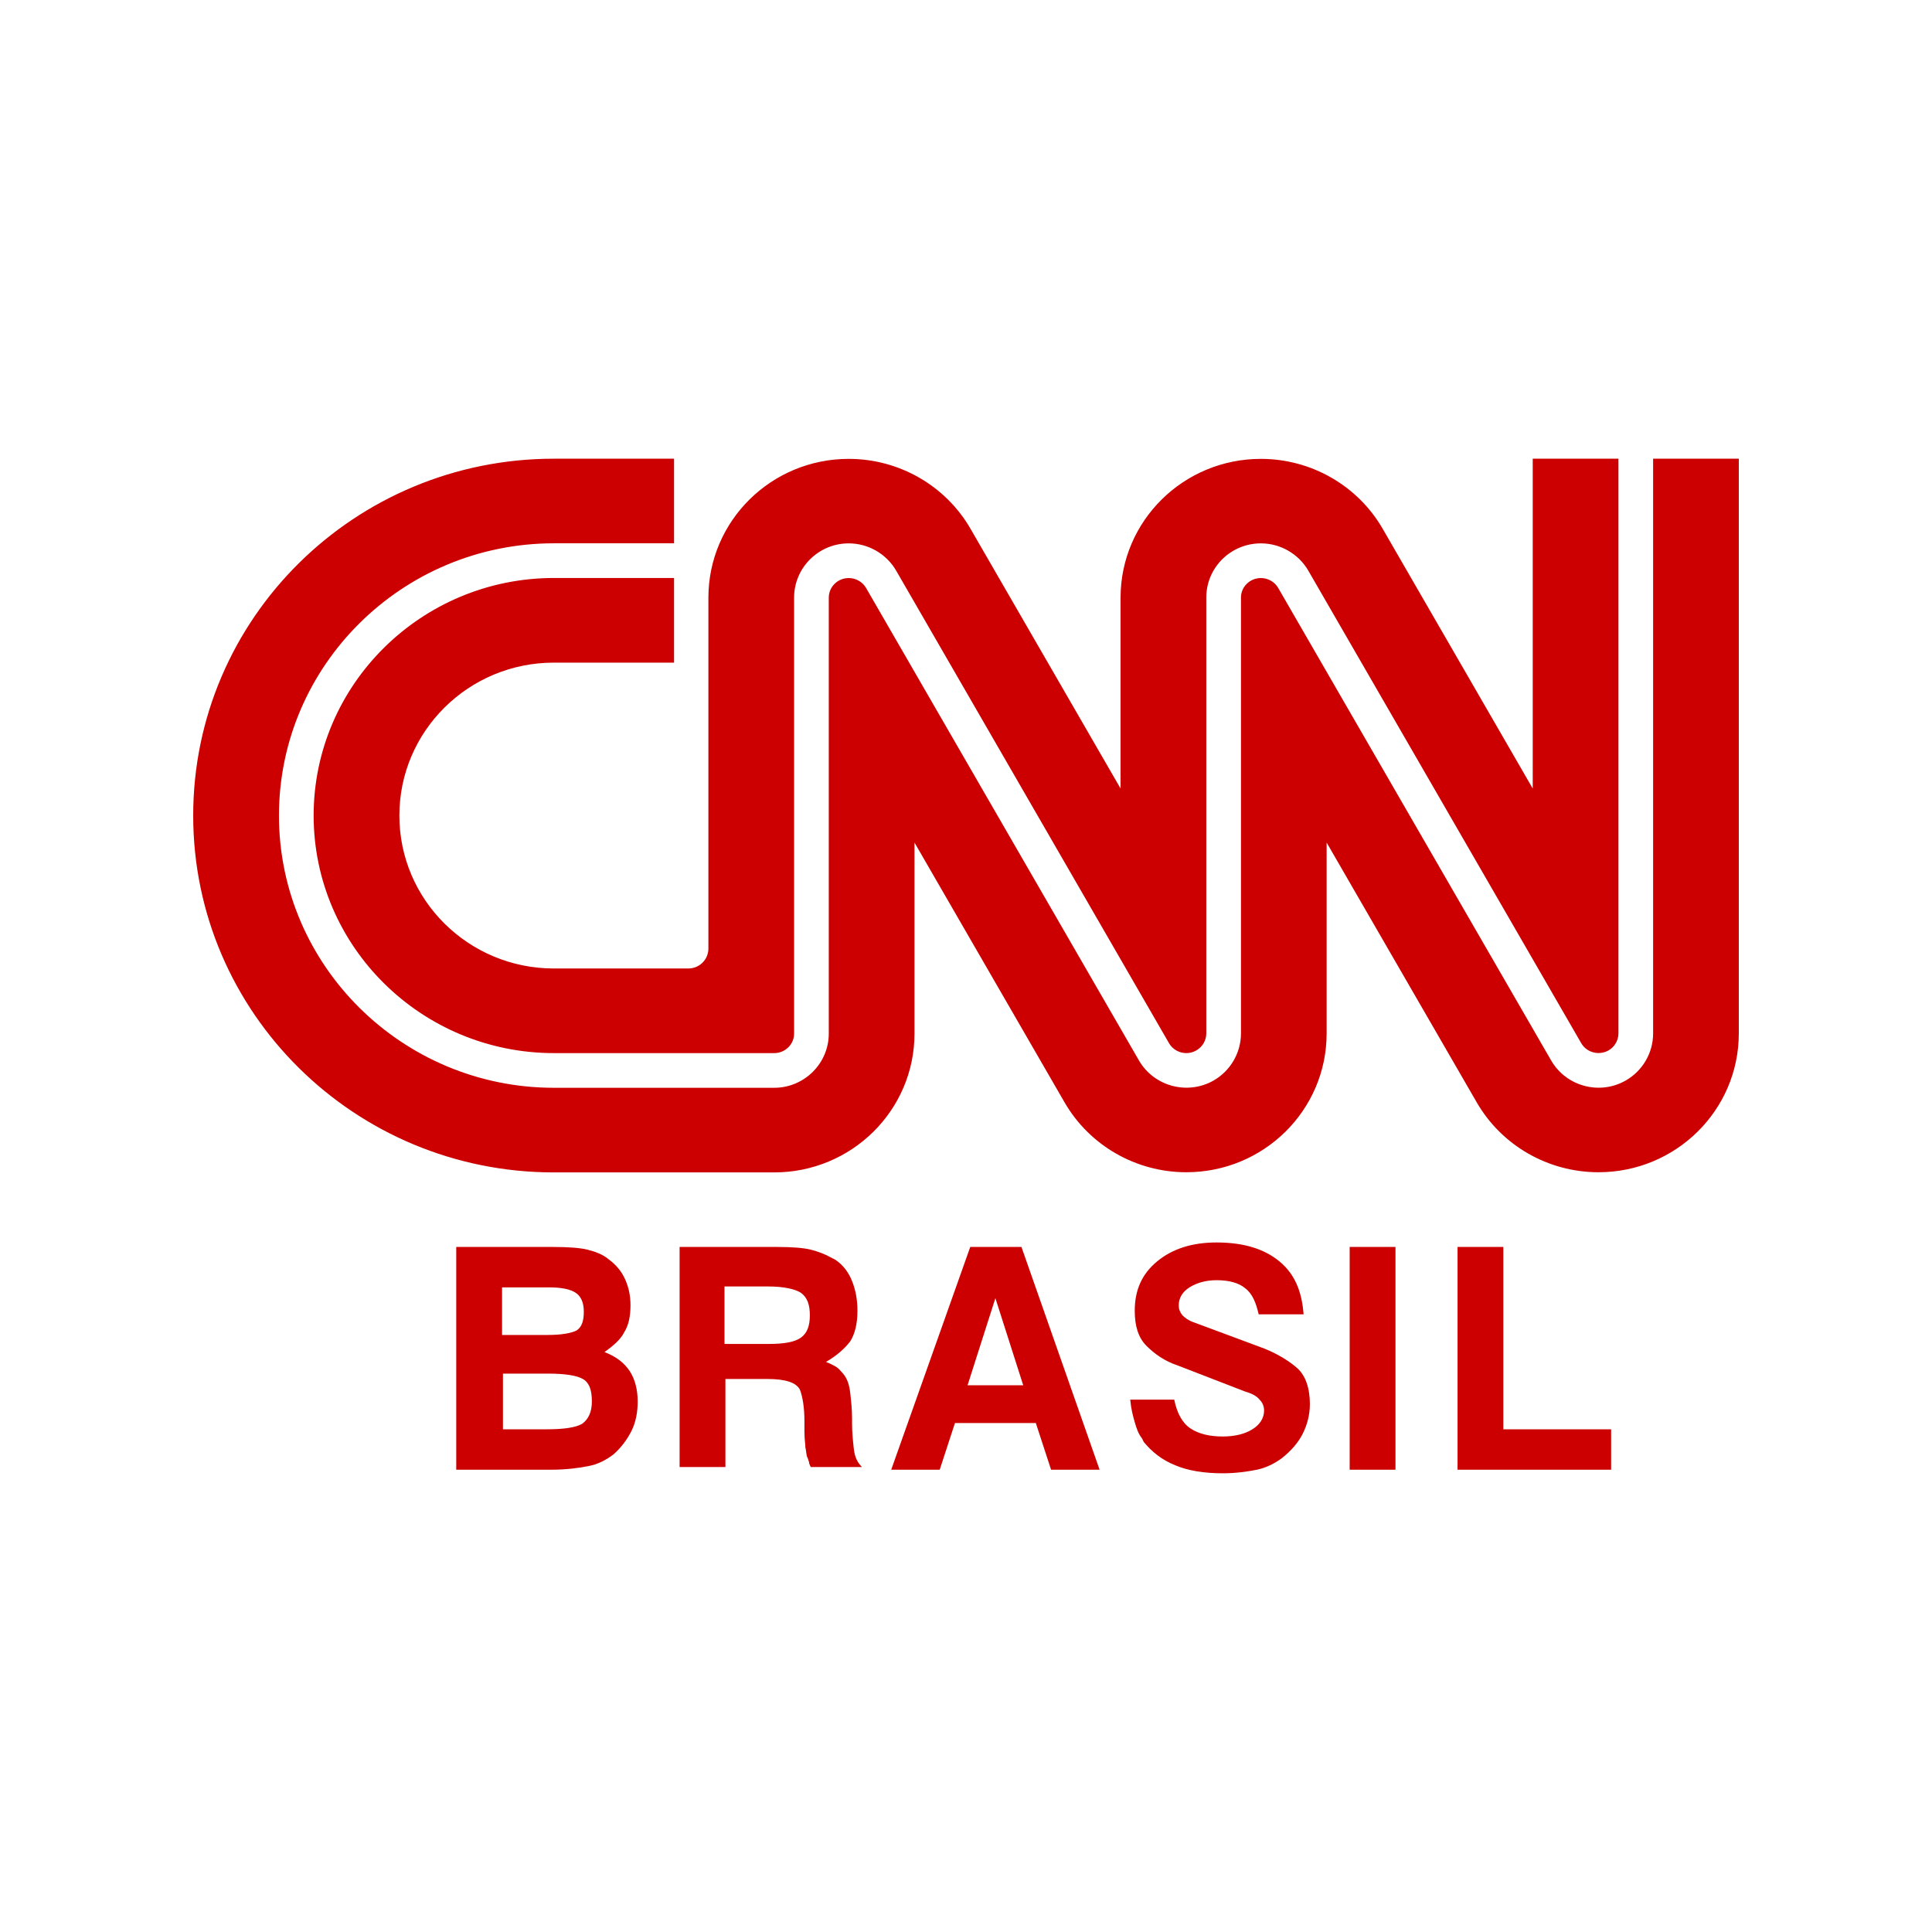 <svg width="80" height="80" viewBox="0 0 80 80" fill="none" xmlns="http://www.w3.org/2000/svg">
<path fill-rule="evenodd" clip-rule="evenodd" d="M66.713 59.184V60.858H60.354V51.634H62.25V59.184H66.713ZM55.887 60.858H57.784V51.634H55.887V60.858ZM53.719 56.655C54.054 56.953 54.239 57.473 54.239 58.142C54.239 58.589 54.127 58.998 53.942 59.37C53.756 59.741 53.458 60.077 53.086 60.374C52.789 60.597 52.417 60.783 52.045 60.858C51.673 60.932 51.189 61.006 50.632 61.006C49.85 61.006 49.181 60.895 48.661 60.672C48.102 60.448 47.694 60.114 47.358 59.705C47.358 59.686 47.349 59.677 47.34 59.667C47.331 59.658 47.322 59.649 47.322 59.63C47.322 59.611 47.312 59.602 47.303 59.593C47.294 59.584 47.285 59.574 47.285 59.556C47.135 59.37 47.061 59.147 46.987 58.886C46.912 58.626 46.838 58.365 46.801 57.957H48.623C48.735 58.514 48.958 58.924 49.293 59.147C49.628 59.37 50.074 59.482 50.632 59.482C51.152 59.482 51.562 59.37 51.859 59.184C52.157 58.998 52.343 58.738 52.343 58.403C52.343 58.217 52.268 58.068 52.157 57.957C52.045 57.808 51.822 57.696 51.562 57.622L48.772 56.543C48.214 56.357 47.805 56.06 47.47 55.725C47.135 55.39 46.987 54.907 46.987 54.275C46.987 53.419 47.285 52.749 47.917 52.229C48.549 51.708 49.367 51.448 50.371 51.448C51.487 51.448 52.343 51.708 52.975 52.229C53.607 52.749 53.904 53.456 53.979 54.423H52.119C52.007 53.94 51.859 53.568 51.562 53.345C51.301 53.122 50.892 53.01 50.371 53.01C49.925 53.01 49.553 53.122 49.255 53.307C48.958 53.493 48.809 53.754 48.809 54.051C48.809 54.2 48.846 54.312 48.958 54.46C49.069 54.572 49.218 54.683 49.441 54.758L52.343 55.837C52.9 56.06 53.384 56.357 53.719 56.655ZM40.176 51.634L36.903 60.858H38.911L39.543 58.924H42.891L43.523 60.858H45.532L42.296 51.634H40.176ZM40.064 57.362L41.217 53.754L42.37 57.362H40.064ZM35.282 58.924V58.961C35.282 59.33 35.319 59.663 35.355 59.995L35.356 60.002C35.393 60.337 35.505 60.56 35.691 60.746H33.571C33.534 60.672 33.497 60.597 33.497 60.523C33.48 60.49 33.471 60.457 33.463 60.428C33.452 60.39 33.443 60.358 33.422 60.337C33.403 60.278 33.393 60.208 33.383 60.133C33.375 60.067 33.365 59.997 33.348 59.927C33.348 59.866 33.341 59.798 33.334 59.719C33.323 59.606 33.31 59.47 33.31 59.295V59.072V58.849C33.31 58.291 33.236 57.845 33.125 57.548C32.976 57.25 32.53 57.101 31.786 57.101H30.038V60.746H28.141V51.634H32.195C32.79 51.634 33.273 51.671 33.571 51.745C33.868 51.82 34.166 51.931 34.426 52.08C34.445 52.08 34.454 52.089 34.464 52.099C34.473 52.108 34.482 52.117 34.501 52.117C34.519 52.117 34.529 52.126 34.538 52.136C34.547 52.145 34.557 52.154 34.575 52.154C34.91 52.377 35.133 52.675 35.282 53.047C35.431 53.419 35.505 53.828 35.505 54.275C35.505 54.833 35.393 55.242 35.208 55.539C34.984 55.837 34.65 56.134 34.203 56.394C34.389 56.469 34.538 56.543 34.65 56.617C34.726 56.669 34.785 56.737 34.839 56.8C34.864 56.828 34.887 56.855 34.91 56.878C35.096 57.101 35.17 57.362 35.208 57.696C35.245 58.031 35.282 58.365 35.282 58.738V58.812V58.886V58.924ZM31.823 55.65C32.455 55.65 32.901 55.576 33.162 55.39C33.422 55.204 33.534 54.907 33.534 54.46C33.534 54.014 33.422 53.717 33.162 53.531C32.939 53.382 32.455 53.27 31.823 53.27H30V55.65H31.823ZM25.029 55.985C25.401 55.725 25.698 55.465 25.847 55.167C26.033 54.869 26.107 54.498 26.107 54.051C26.107 53.642 26.033 53.307 25.884 52.973C25.735 52.638 25.512 52.377 25.215 52.154C24.954 51.931 24.62 51.82 24.322 51.745C24.024 51.671 23.541 51.634 22.909 51.634H18.892V60.858H22.797C23.467 60.858 23.987 60.783 24.36 60.709C24.768 60.634 25.103 60.449 25.401 60.225C25.698 59.965 25.959 59.63 26.145 59.258C26.33 58.886 26.405 58.477 26.405 58.031C26.405 57.548 26.293 57.101 26.07 56.767C25.847 56.431 25.512 56.171 25.029 55.985ZM24.099 58.961C23.838 59.109 23.355 59.184 22.648 59.184H20.826V56.878H22.686C23.392 56.878 23.876 56.953 24.136 57.101C24.397 57.25 24.508 57.548 24.508 58.031C24.508 58.477 24.36 58.775 24.099 58.961ZM22.722 53.307H20.789V55.278H22.686C23.244 55.278 23.652 55.204 23.876 55.092C24.099 54.944 24.174 54.683 24.174 54.312C24.174 53.94 24.061 53.679 23.838 53.531C23.615 53.382 23.244 53.307 22.722 53.307Z" fill="#CC0000"/>
<path fill-rule="evenodd" clip-rule="evenodd" d="M22.935 45.043H32.057C33.303 45.043 34.318 44.035 34.318 42.798V24.744C34.32 24.297 34.689 23.936 35.144 23.936H35.146C35.44 23.936 35.714 24.094 35.859 24.341L47.166 43.919C47.788 44.987 49.174 45.355 50.251 44.743C50.949 44.342 51.384 43.598 51.386 42.798V24.742C51.386 24.529 51.469 24.331 51.621 24.179C51.778 24.022 51.985 23.936 52.211 23.936H52.212C52.507 23.936 52.78 24.094 52.925 24.341L64.234 43.919C64.858 44.987 66.24 45.359 67.319 44.741C68.016 44.342 68.451 43.598 68.452 42.798V18.994H72V42.798C71.996 45.973 69.392 48.544 66.183 48.54C64.103 48.538 62.183 47.435 61.149 45.648L54.933 34.889V42.798C54.93 45.973 52.326 48.544 49.117 48.54C47.036 48.538 45.116 47.435 44.082 45.648L37.867 34.889V42.798C37.867 45.973 35.266 48.547 32.057 48.547H22.933C14.686 48.547 8 41.931 8 33.771C8 25.61 14.686 18.994 22.933 18.994H27.911V22.512L27.911 22.512V22.497H22.935C16.658 22.498 11.551 27.557 11.551 33.772C11.552 39.985 16.659 45.041 22.935 45.043ZM27.911 23.919L27.911 23.919V27.438H22.933C19.399 27.439 16.535 30.276 16.537 33.773C16.538 37.269 19.401 40.101 22.933 40.103H28.501C28.961 40.103 29.333 39.735 29.333 39.28V24.743C29.337 21.567 31.941 18.997 35.15 19.001C37.231 19.003 39.151 20.106 40.185 21.892L46.4 32.651V24.743C46.404 21.567 49.008 18.997 52.217 19.001C54.297 19.003 56.218 20.106 57.252 21.892L63.467 32.651V18.994H67.016V42.796C67.014 43.082 66.857 43.351 66.606 43.495C66.209 43.718 65.703 43.587 65.477 43.199L54.168 23.619C53.763 22.929 53.014 22.5 52.214 22.5H52.209C51.604 22.5 51.034 22.736 50.607 23.161C50.184 23.584 49.95 24.145 49.95 24.742V42.796C49.948 43.082 49.791 43.351 49.538 43.495C49.144 43.724 48.634 43.587 48.408 43.199L37.102 23.619C36.697 22.929 35.947 22.5 35.148 22.5H35.143C33.898 22.5 32.884 23.504 32.882 24.742V42.798C32.882 43.244 32.512 43.607 32.057 43.607H22.935C17.451 43.605 12.989 39.193 12.987 33.772C12.987 28.348 17.449 23.935 22.935 23.933H27.911V23.919Z" fill="#CC0000"/>
</svg>
